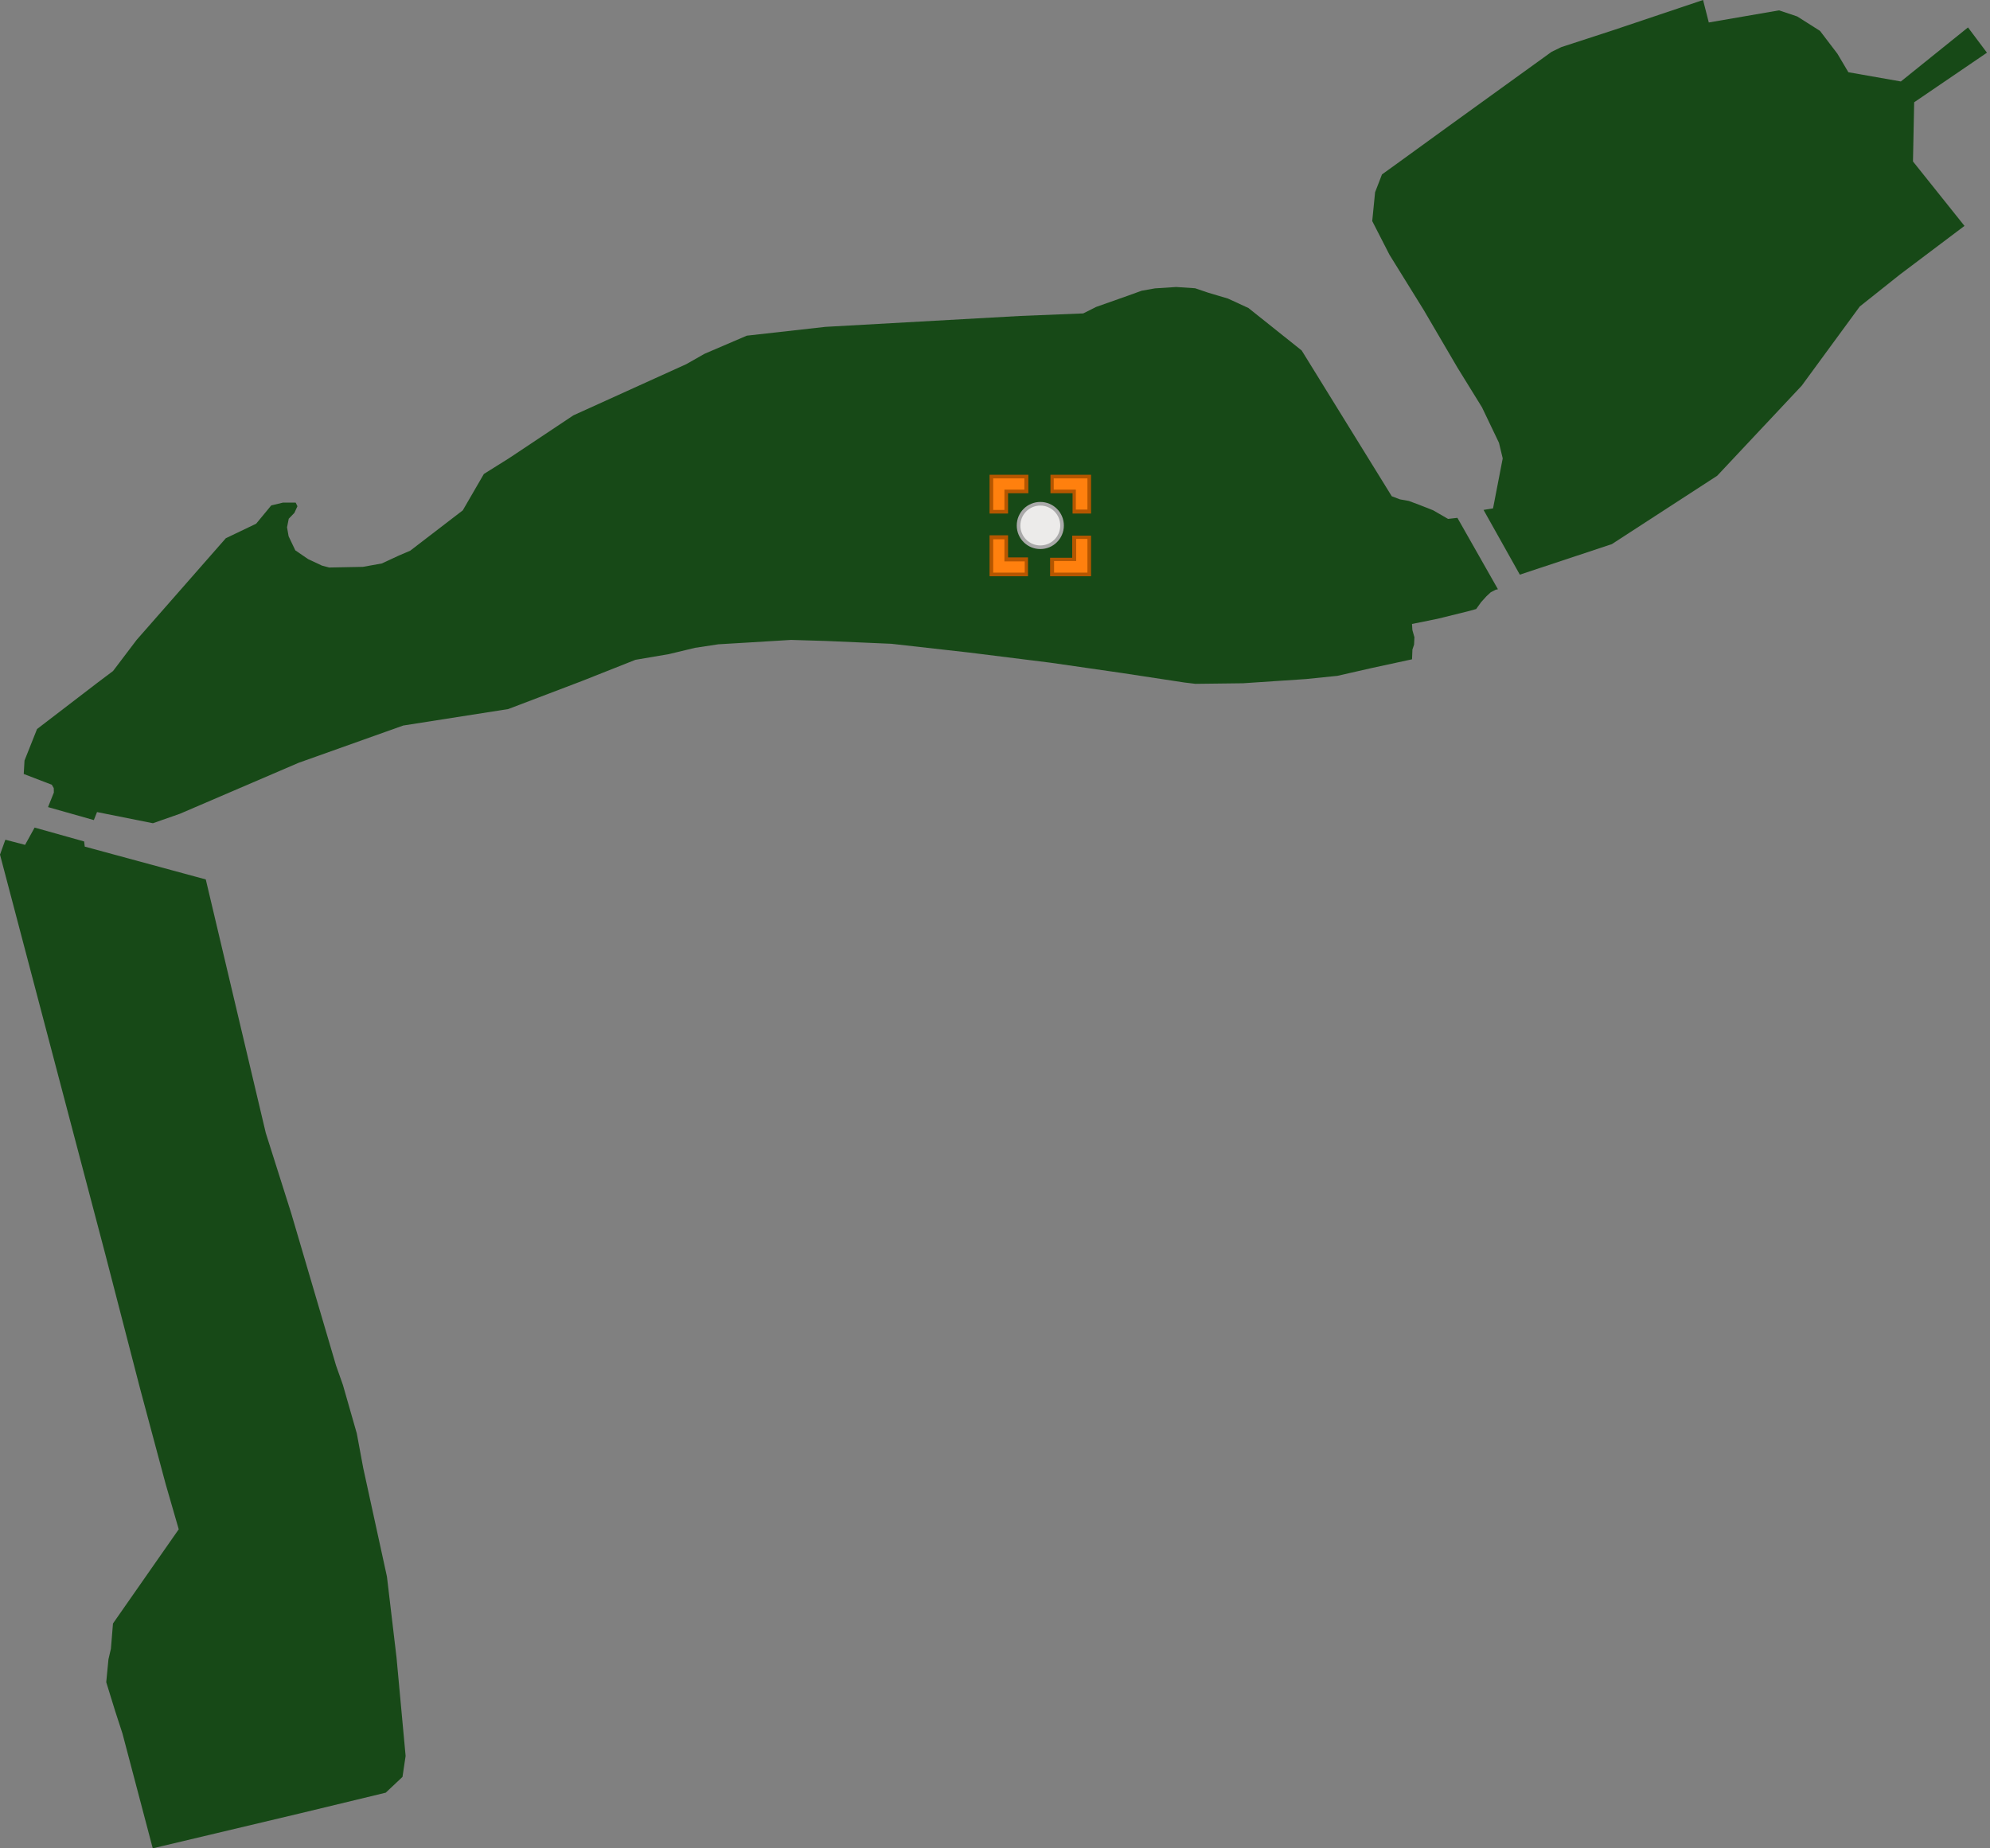 <?xml version="1.0" encoding="utf-8"?>
<!DOCTYPE svg PUBLIC "-//W3C//DTD SVG 1.1//EN" "http://www.w3.org/Graphics/SVG/1.1/DTD/svg11.dtd">
<svg width="549px" height="510px" viewBox="0, 0, 549, 510" class="svgDam" xmlns="http://www.w3.org/2000/svg" xmlns:xlink="http://www.w3.org/1999/xlink" xmlns:xml="http://www.w3.org/XML/1998/namespace" version="1.1">
  <rect x="0" y="0" width="549" height="510" fill="#808080" stroke="none"/>
  <g id="MapArea">
    <g id="Key_Area">
      <path d="M409.28 140.7 L411.9 140.27 L414.57 126.48 L413.54 122.19 L408.85 112.39 L402.05 101.38 L392.74 85.48 L383.34 70.31 L378.57 61 L379.36 53.04 L381.26 48.13 L385.56 45.03 L399.72 34.76 L428.04 14.31 L430.73 13 L445.18 8.29 L469.84 0 L471.42 6.2 L490.79 2.86 L495.82 4.54 L502.1 8.52 L506.9 14.82 L509.93 19.93 L524.41 22.48 L542.93 7.57 L548.16 14.54 L528.08 28.22 L527.75 44.55 L541.96 62.33 L524.15 75.75 L513.07 84.57 L497.05 106.43 L473.73 131.28 L444.67 150.14 L419.29 158.56 L409.28 140.7 z" class="polygon_1" style="fill:#174917;" />
      <path d="M412.63 162.72 L411.27 163.42 L410.09 164.51 L408.6 166.16 L407.24 168.05 L404.91 168.69 L396.6 170.74 L389.54 172.17 L389.65 173.86 L390.21 175.83 L390.11 177.88 L389.66 179.22 L389.55 181.92 L378.36 184.34 L368.97 186.48 L360.28 187.37 L342.91 188.53 L329.82 188.69 L326.74 188.32 L309.33 185.67 L289.84 182.86 L267.33 180.05 L245.93 177.64 L227.9 176.86 L218.22 176.57 L206.38 177.29 L198.16 177.78 L191.76 178.75 L184.52 180.49 L175.3 182.06 L160.44 187.95 L140.2 195.65 L111.25 200.19 L82.4 210.47 L49.63 224.54 L42.19 227.15 L26.77 224.07 L25.89 226.28 L13.25 222.7 L14.86 218.68 L14.83 217.45 L14.29 216.53 L6.55 213.56 L6.76 209.86 L10.22 201.16 L27.01 188.29 L31.19 185.15 L37.68 176.58 L62.3 148.51 L70.66 144.51 L74.83 139.46 L78.08 138.68 L81.57 138.69 L82.06 139.68 L81.22 141.51 L79.66 143.13 L79.19 145.5 L79.62 147.97 L81.47 151.85 L85.01 154.28 L88.81 156.06 L90.81 156.59 L100.12 156.41 L105.34 155.47 L110.02 153.3 L113.17 151.95 L127.67 140.82 L133.49 130.78 L140.33 126.5 L158.2 114.6 L189.31 100.49 L194.37 97.62 L206.03 92.62 L227.7 90.19 L281.47 87.18 L298.84 86.48 L302.4 84.69 L311.26 81.56 L314.95 80.22 L318.64 79.57 L324.48 79.19 L329.71 79.54 L333.31 80.76 L338.79 82.39 L344.42 84.99 L359.11 96.71 L383.96 136.93 L386.23 137.79 L388.66 138.22 L391.45 139.26 L395.37 140.8 L399.49 143.18 L402.07 142.89 L413.25 162.59 L412.63 162.72 z" class="polygon_1" style="fill:#174917;" />
      <path d="M9.55 228.35 L23.21 232.18 L23.38 233.6 L56.77 242.66 L73.32 312.6 L80.33 334.73 L92.7 376.76 L94.61 382.16 L98.43 395.51 L100.21 405.08 L106.75 435.03 L109.39 457.33 L111.9 484.51 L111.04 490.29 L106.41 494.65 L83.13 500.27 L42.14 510 L33.79 478.34 L31.77 472.12 L29.31 464.16 L29.92 457.85 L30.6 454.93 L31.17 447.96 L49.31 421.97 L45.68 409.41 L38.66 383.21 L29.06 346.12 L0 235.81 L1.48 231.7 L6.92 233.12 L9.55 228.35 z" class="polygon_1" style="fill:#174917;" />
    </g>
    <g id="SiteLine" style="fill:none;" />
    <g id="SitePoint">
      <circle cx="287" cy="145" r="6" id="Dam_S2110" style="fill:#ECEBEA;stroke:#AAAAAA;">
        <title>蓮湖水庫 ：無檢測資料</title>
      </circle>
    </g>
    <g id="Mark" class="Heilight">
      <g transform="translate(287, 145) translate(-14, -14)" id="gMark" class="HeilightTrans">
        <path d="M17.2 27.5 L17.2 23.4 L22.8 23.4 L23.3 23.4 L23.3 22.9 L23.3 17.3 L27.4 17.3 L27.4 27.6 L17.2 27.5 z M0.5 27.5 L0.5 17.2 L4.6 17.2 L4.6 22.8 L4.6 23.3 L5.1 23.3 L10.1 23.3 L10.1 27.4 L0.5 27.5 z M27.5 10.2 L23.4 10.2 L23.4 5.2 L23.4 4.6 L22.9 4.6 L17.3 4.6 L17.3 0.5 L27.6 0.5 L27.6 10.2 z M4.6 10.2 L0.5 10.2 L0.5 0.5 L10.2 0.5 L10.2 4.6 L5.2 4.6 L4.6 4.6 L4.6 5.1 L4.6 10.2 z" class="st0" style="fill:#FF800E;" />
        <path d="M17.7 27 L27 27 L27 17.7 L23.9 17.7 L23.9 22.8 L23.9 23.8 L22.9 23.8 L17.8 23.8 L17.8 27 M1 27 L9.7 27 L9.7 23.9 L5.1 23.9 L4.1 23.9 L4.1 22.9 L4.1 17.8 L1 17.8 L1 27 M27 9.7 L27 1 L17.7 1 L17.7 4.1 L22.8 4.1 L23.8 4.1 L23.8 5.1 L23.8 9.6 L27 9.6 M4.1 9.7 L4.1 5.1 L4.1 4.1 L5.1 4.1 L9.6 4.1 L9.6 1 L1 1 L1 9.7 L4.1 9.7 M28 28 L28 28 L28 28 L16.7 28 L16.7 22.9 L22.8 22.9 L22.8 16.8 L28 16.8 L28 28 L28 28 z M10.7 28 L10.7 28 L10.7 28 L0 28 L0 16.7 L5.1 16.7 L5.1 22.8 L10.6 22.8 L10.6 28 L10.7 28 z M28 10.7 L28 10.7 L28 10.7 L22.9 10.7 L22.9 5.1 L16.8 5.1 L16.8 0 L28 0 L28 10.7 L28 10.7 z M5.1 10.7 L5.1 10.7 L0 10.7 L0 0 L10.7 0 L10.7 5.1 L5.1 5.1 L5.1 10.7 L5.1 10.7 z" class="st1" style="fill:#B55600;" />
      </g>
    </g>
  </g>
</svg>